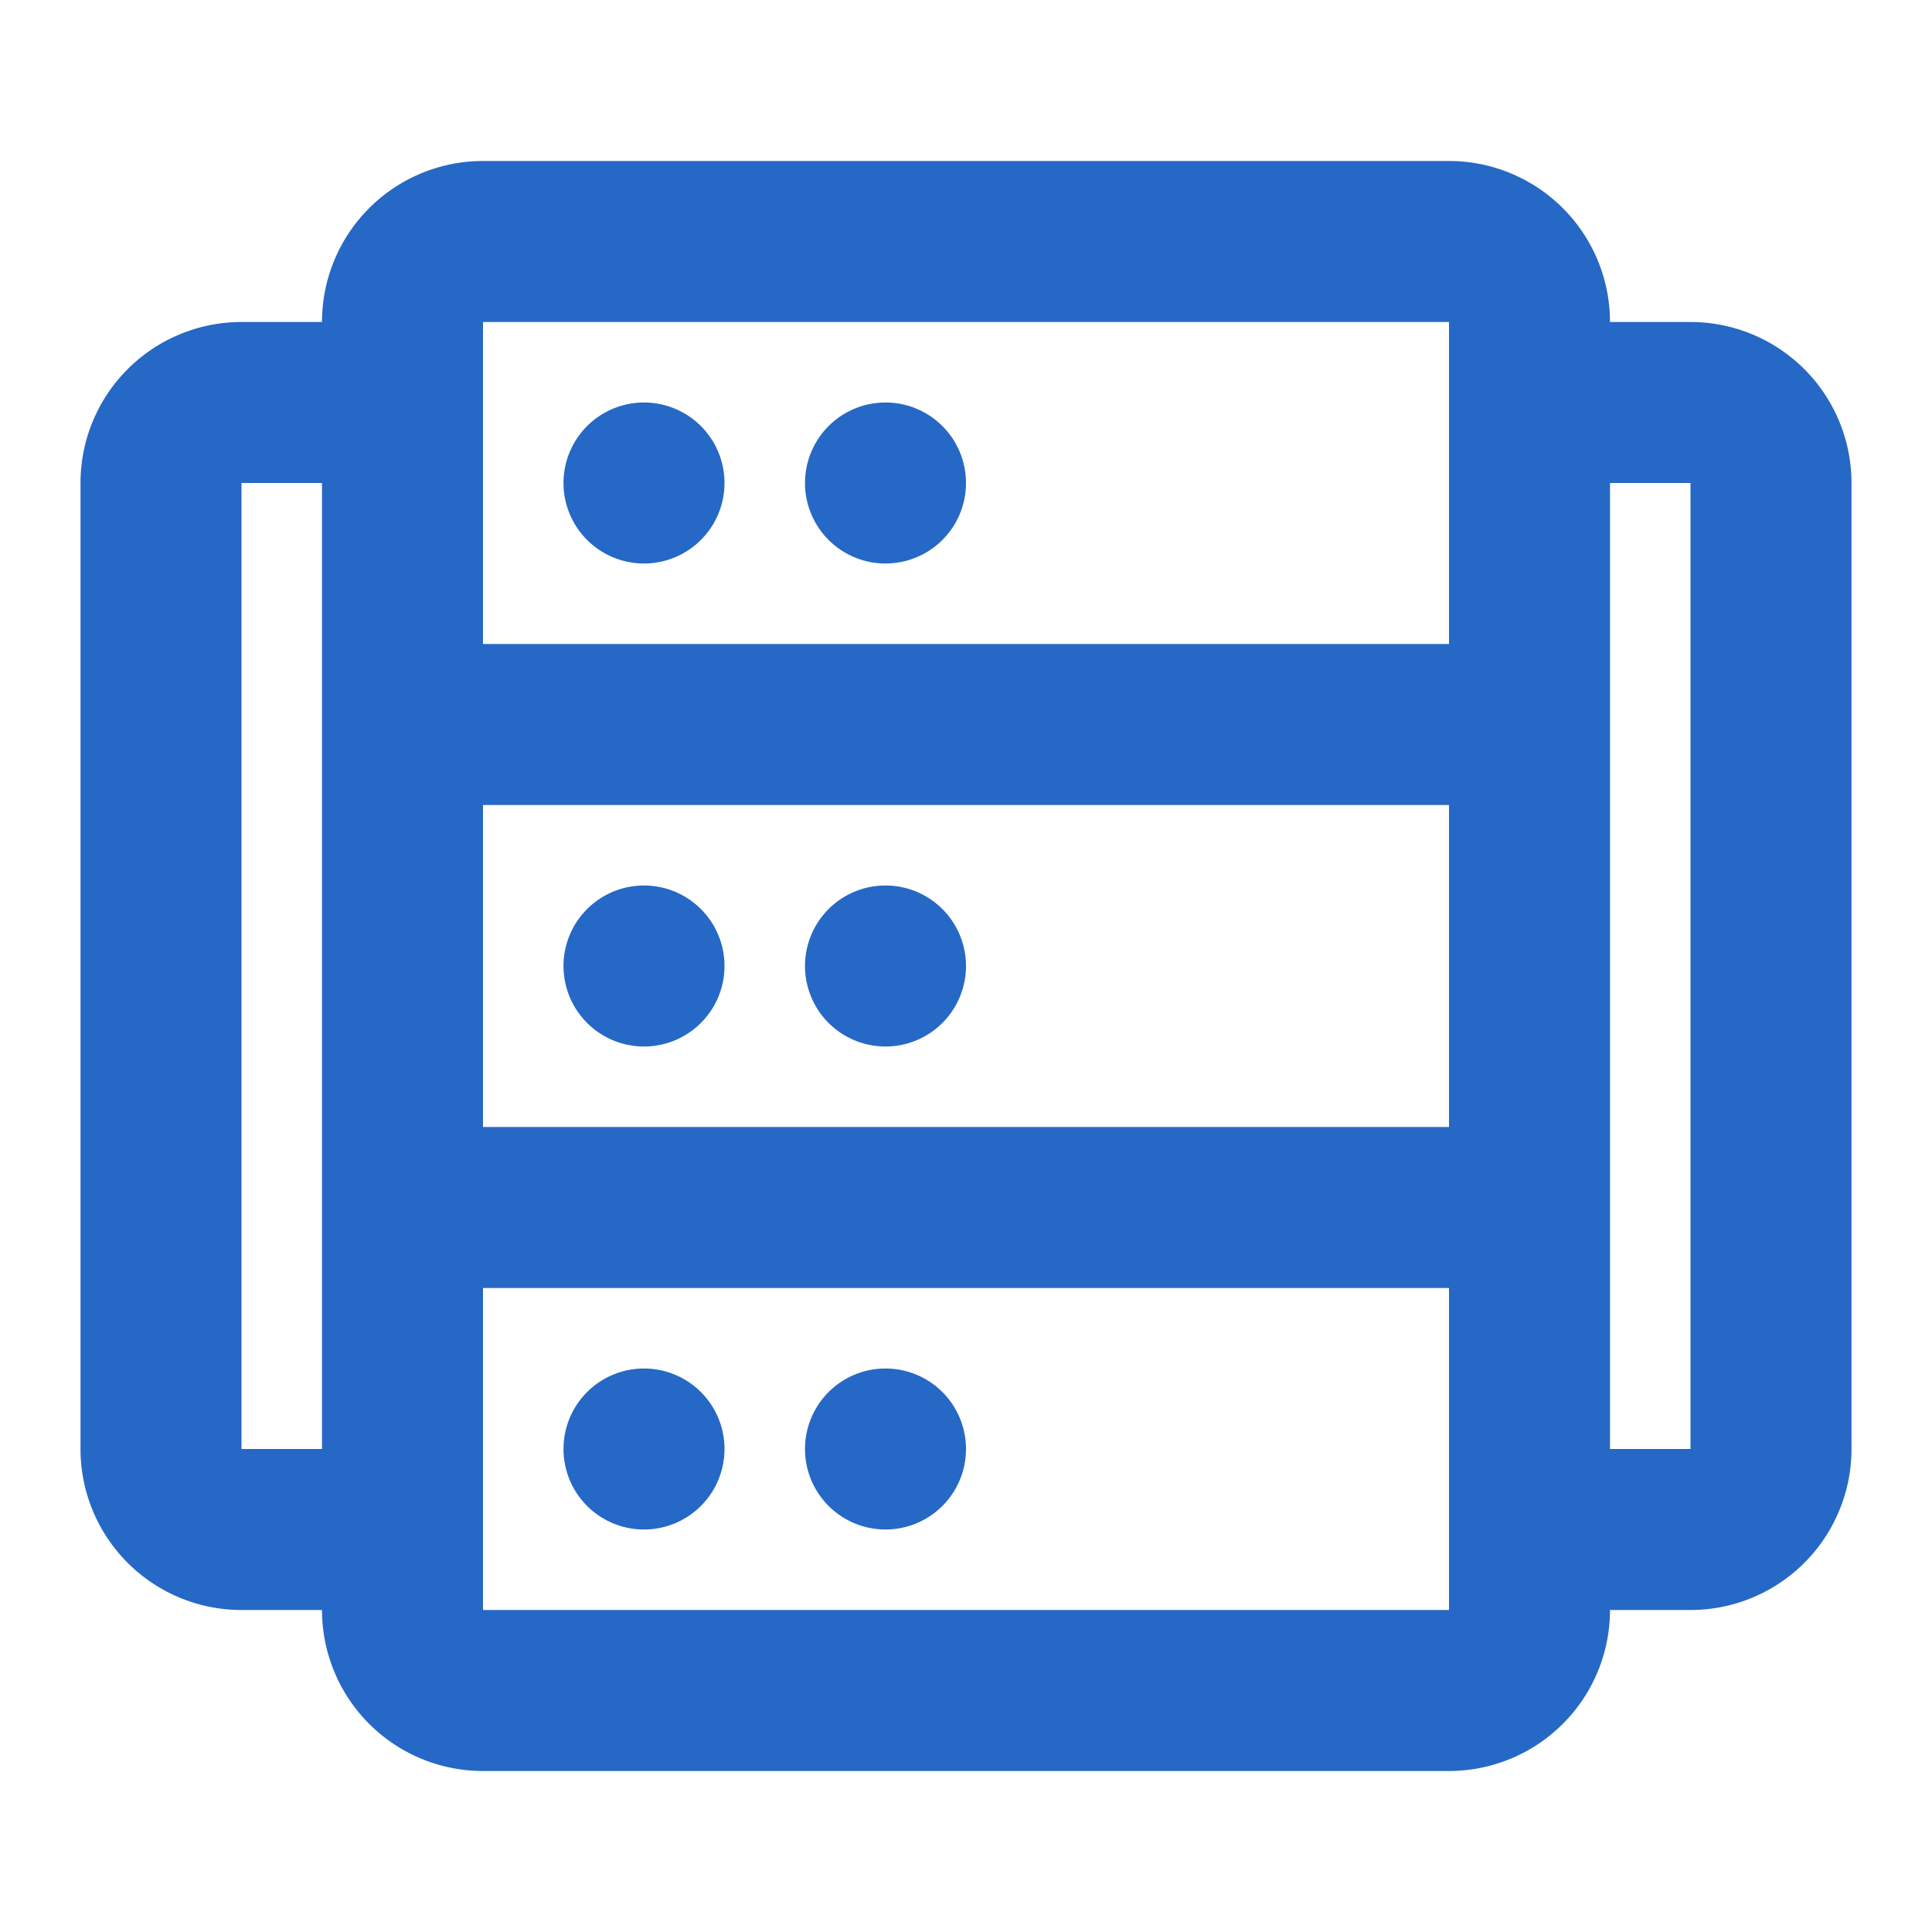 <svg xmlns="http://www.w3.org/2000/svg" fill="none" viewBox="0 0 24 24" class="acv-icon"><path fill="#2668C5" d="M9 12a1 1 0 1 1-2 0 1 1 0 0 1 2 0ZM12 12a1 1 0 1 1-2 0 1 1 0 0 1 2 0ZM9 6a1 1 0 1 1-2 0 1 1 0 0 1 2 0ZM12 6a1 1 0 1 1-2 0 1 1 0 0 1 2 0ZM9 18a1 1 0 1 1-2 0 1 1 0 0 1 2 0ZM12 18a1 1 0 1 1-2 0 1 1 0 0 1 2 0Z"/><path fill="#2668C5" fill-rule="evenodd" d="M1 6a2 2 0 0 1 2-2h1a2 2 0 0 1 2-2h12a2 2 0 0 1 2 2h1a2 2 0 0 1 2 2v12a2 2 0 0 1-2 2h-1a2 2 0 0 1-2 2H6a2 2 0 0 1-2-2H3a2 2 0 0 1-2-2V6Zm2 0h1v12H3V6Zm18 0h-1v12h1V6ZM6 10v4h12v-4H6Zm0-6h12v4H6V4Zm0 12h12v4H6v-4Z" clip-rule="evenodd"/></svg>